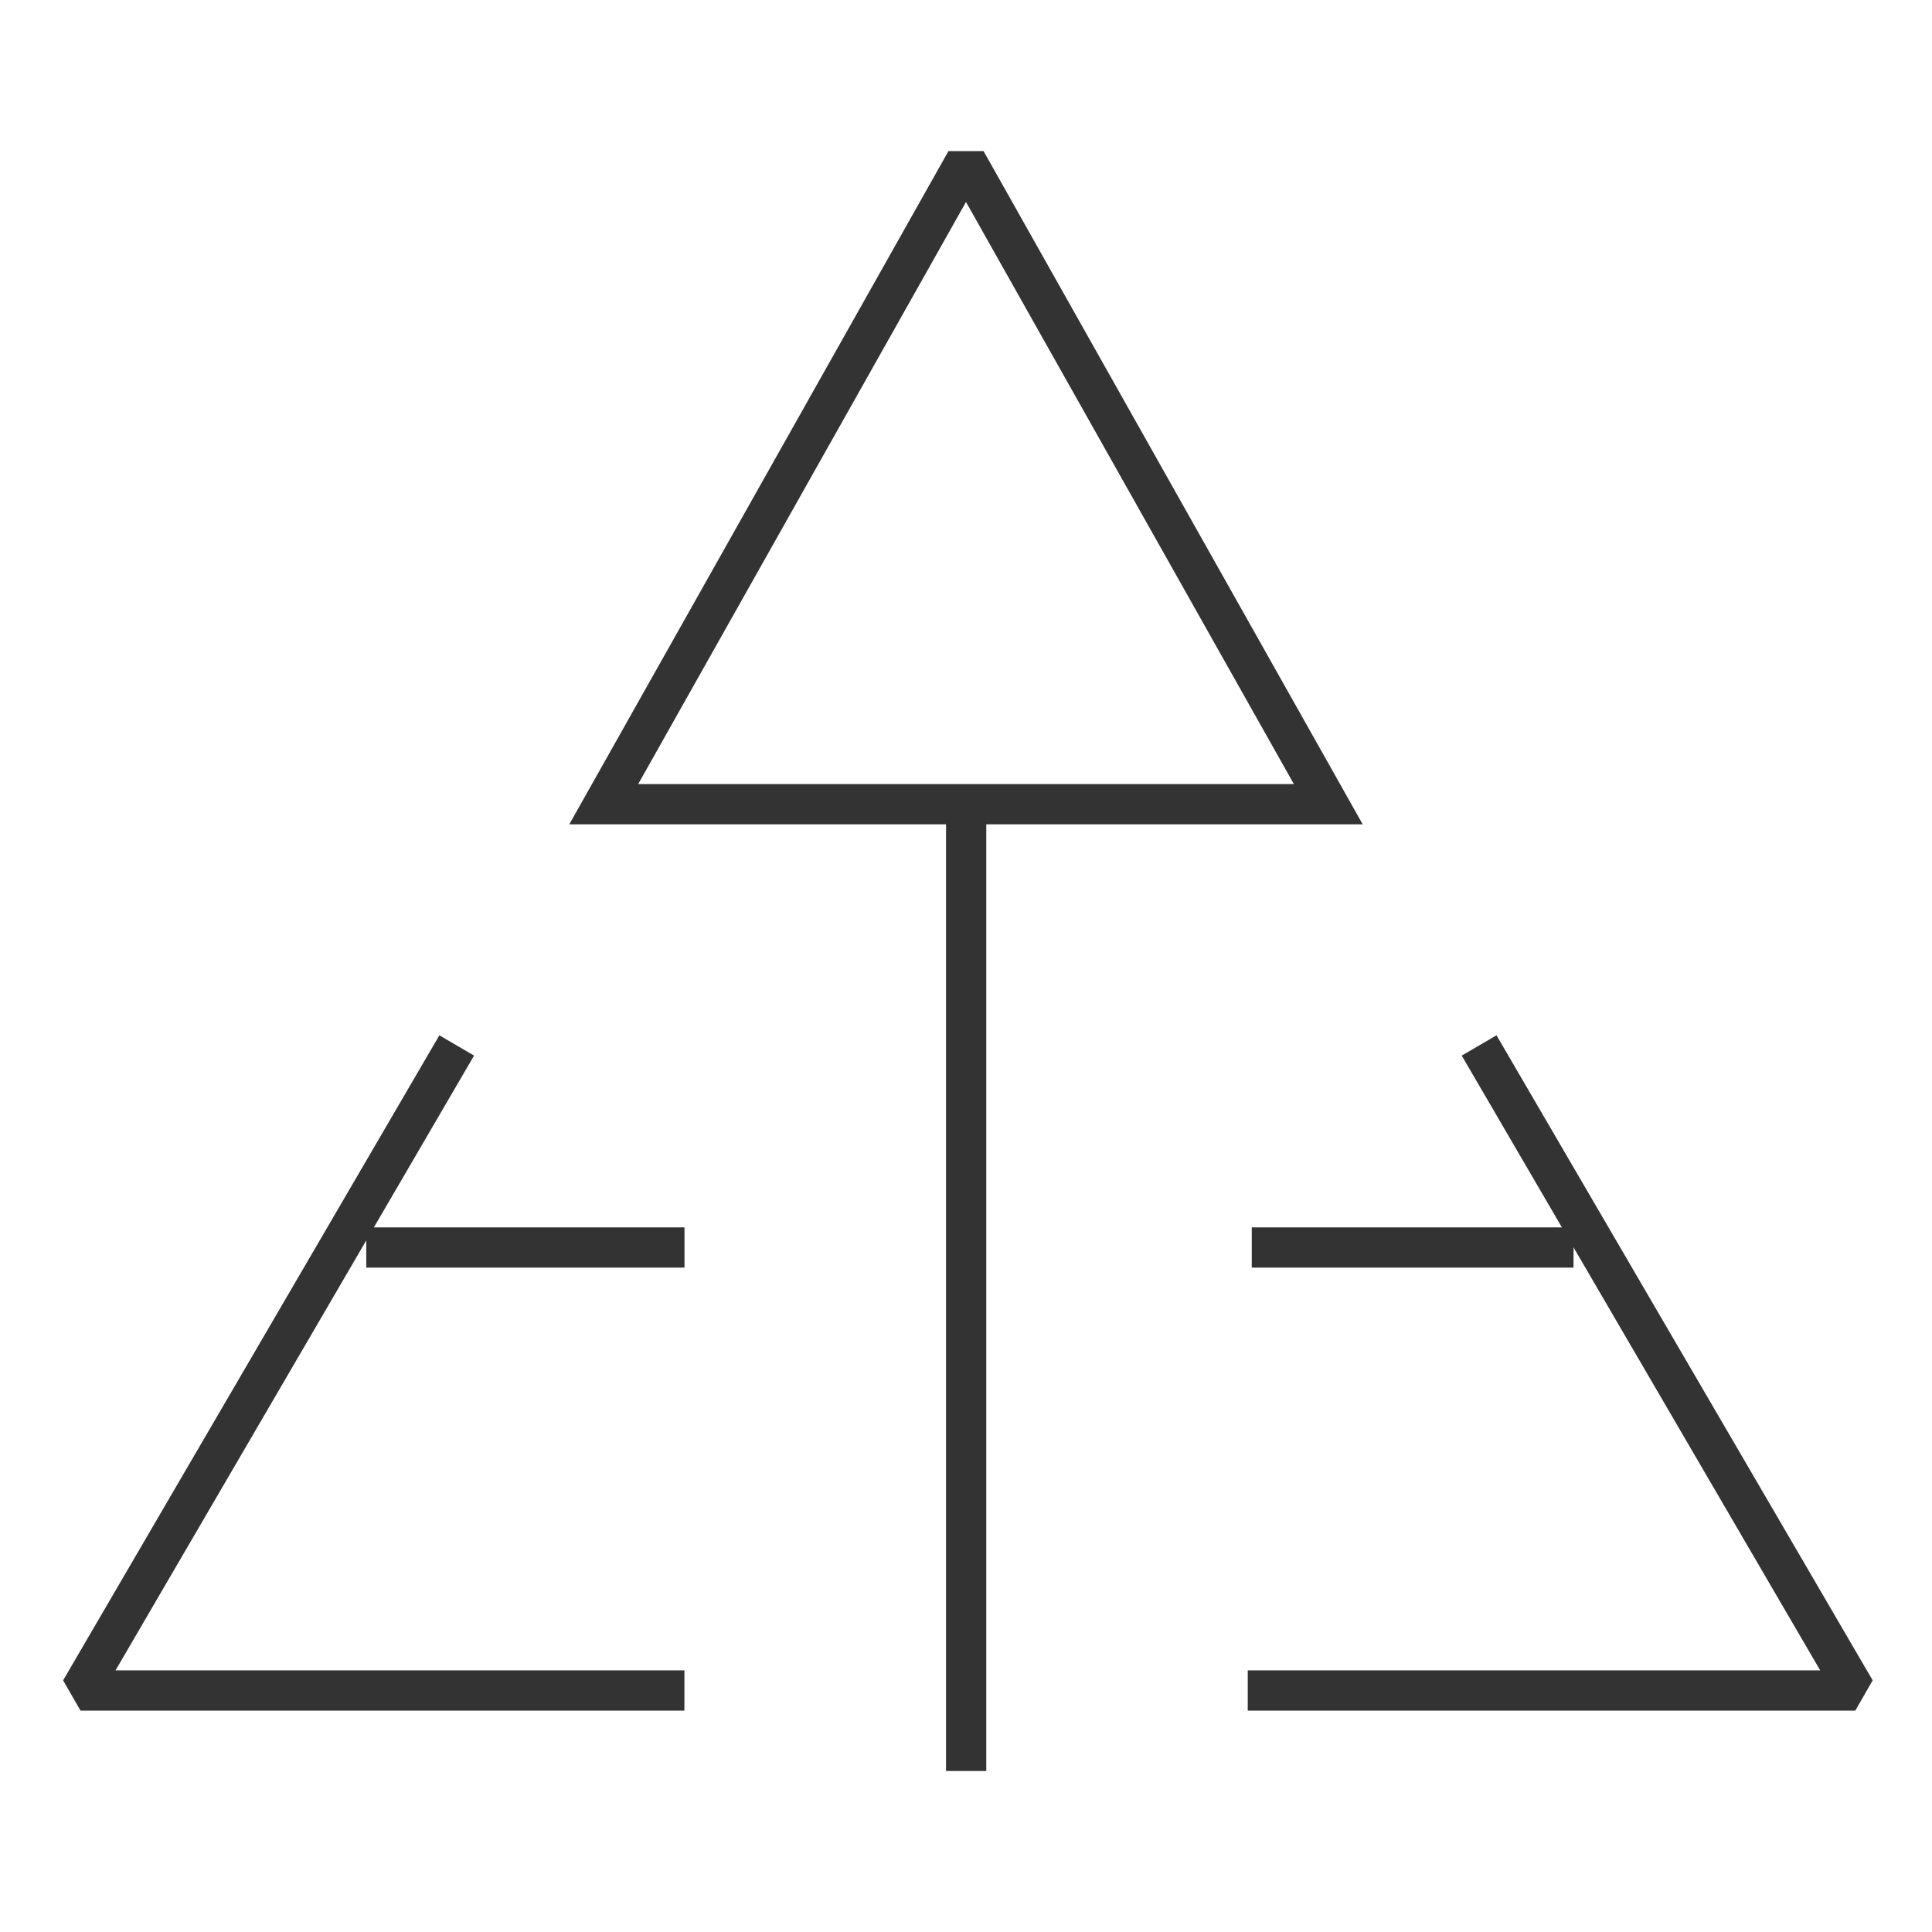 <?xml version="1.0" encoding="iso-8859-1"?>
<svg version="1.1" id="&#x56FE;&#x5C42;_1" xmlns="http://www.w3.org/2000/svg" xmlns:xlink="http://www.w3.org/1999/xlink" x="0px"
	 y="0px" viewBox="0 0 24 24" style="enable-background:new 0 0 24 24;" xml:space="preserve">
<g>
	<defs>
		<rect id="SVGID_1_" width="24" height="24"/>
	</defs>
	<clipPath id="SVGID_00000038374165217040693960000002214777990852317874_">
		<use xlink:href="#SVGID_1_"  style="overflow:visible;"/>
	</clipPath>
	<g style="clip-path:url(#SVGID_00000038374165217040693960000002214777990852317874_);">
		<path style="fill:#333333;" d="M16.928,10.24H7.072l4.71-8.363h0.436L16.928,10.24z M7.928,9.74h8.145L12,2.509L7.928,9.74z"/>
		<rect x="11.752" y="9.99" style="fill:#333333;" width="0.5" height="12.01"/>
		<polygon style="fill:#333333;" points="8.502,21.25 1,21.25 0.784,20.874 5.458,12.861 5.889,13.113 1.435,20.75 8.502,20.75 		
			"/>
		<rect x="4.55" y="15.247" style="fill:#333333;" width="3.953" height="0.5"/>
		<polygon style="fill:#333333;" points="23.047,21.25 15.5,21.25 15.5,20.75 22.611,20.75 18.158,13.113 18.59,12.861 
			23.263,20.874 		"/>
		<rect x="15.55" y="15.247" style="fill:#333333;" width="3.997" height="0.5"/>
	</g>
</g>
</svg>






